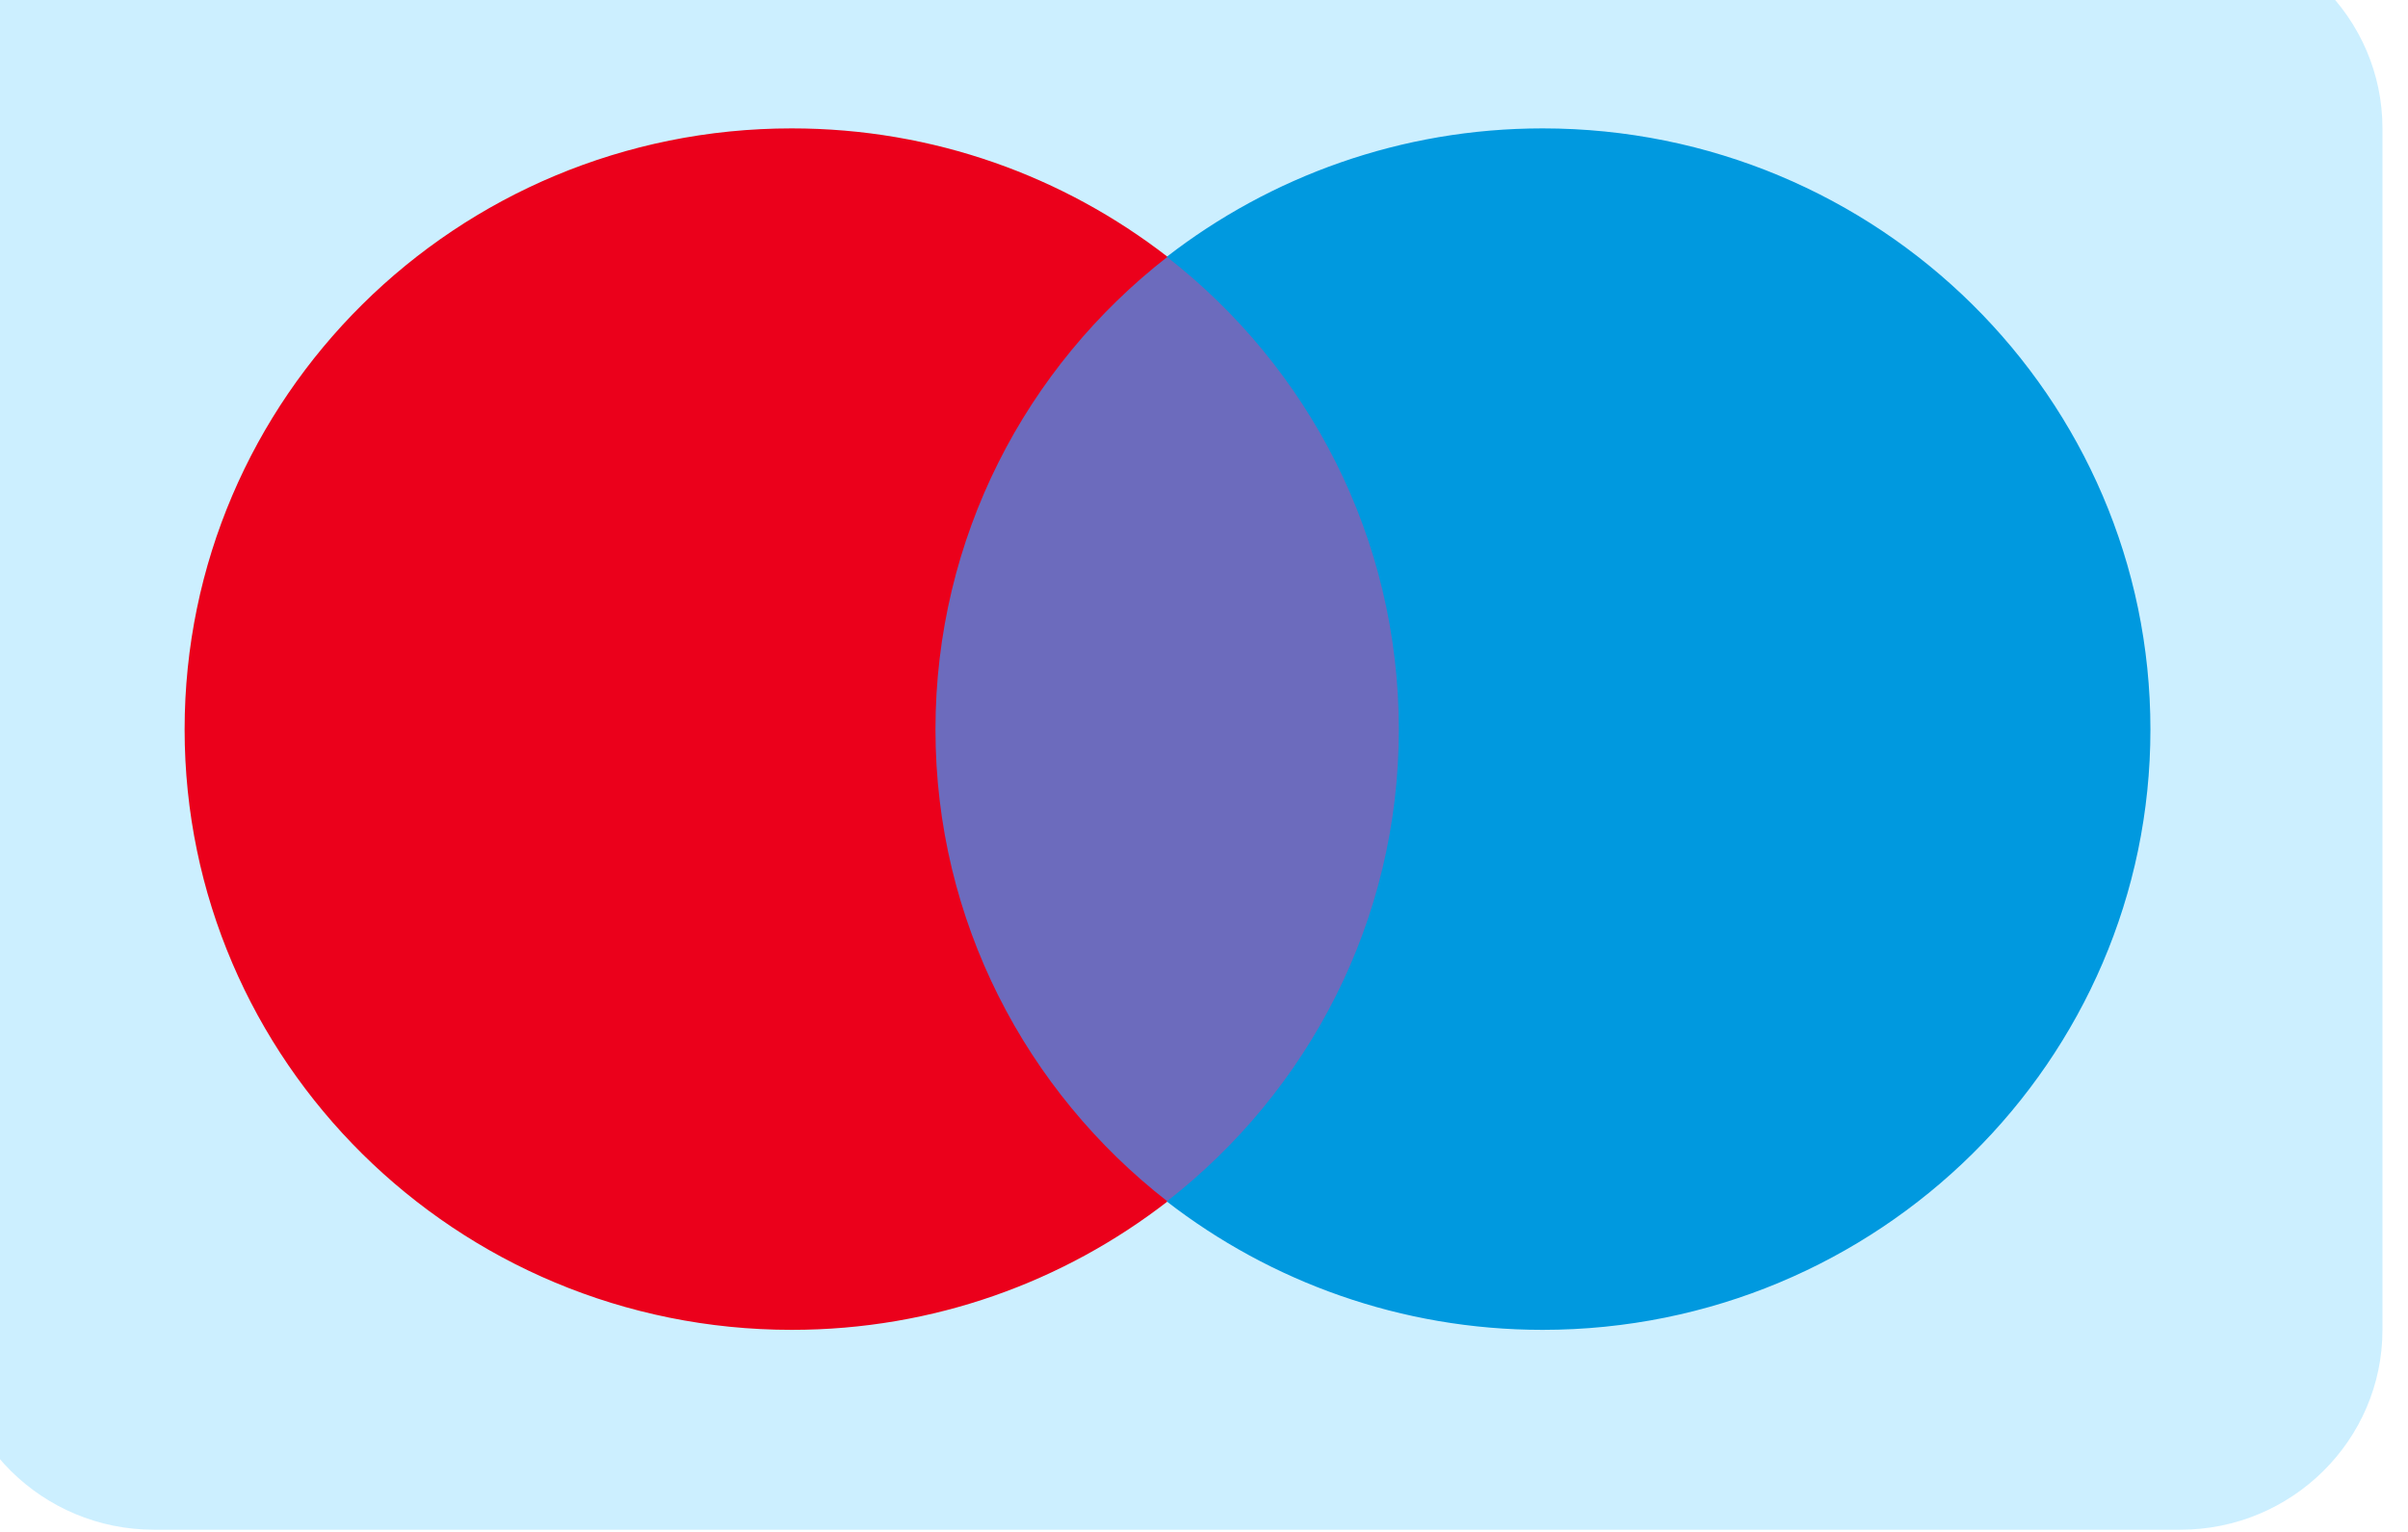 <svg width="33" height="21" viewBox="0 0 33 21" fill="none" xmlns="http://www.w3.org/2000/svg" xmlns:xlink="http://www.w3.org/1999/xlink">
	<desc>
			Created with Pixso.
	</desc>
	<defs>
		<clipPath id="clip40_654">
			<rect id="payment-methods/light/maestro" width="33.314" height="21.957" transform="translate(-0.657 -0.979)" fill="white" fill-opacity="0"/>
		</clipPath>
	</defs>
	<g clip-path="url(#clip40_654)">
		<path id="Rectangle 1" d="M-0.66 1.76C-0.66 0.25 0.58 -0.98 2.11 -0.98L29.88 -0.98C31.41 -0.98 32.65 0.25 32.65 1.76L32.65 18.23C32.65 19.74 31.41 20.97 29.88 20.97L2.11 20.97C0.58 20.97 -0.66 19.74 -0.66 18.23L-0.66 1.76Z" fill="#CCEFFF" fill-opacity="1" fill-rule="nonzero"/>
		<path id="Vector" d="M19.64 16.47L12.35 16.47L12.35 3.52L19.64 3.52L19.64 16.47Z" fill="#6C6BBD" fill-opacity="1" fill-rule="nonzero"/>
		<path id="Vector" d="M12.82 10C12.82 7.37 14.06 5.03 16 3.52C14.58 2.42 12.8 1.76 10.85 1.76C6.25 1.76 2.53 5.45 2.53 10C2.53 14.54 6.25 18.23 10.85 18.23C12.8 18.23 14.58 17.57 16 16.47C14.06 14.96 12.82 12.62 12.82 10Z" fill="#EB001B" fill-opacity="1" fill-rule="nonzero"/>
		<path id="Vector" d="M29.47 10C29.47 14.54 25.74 18.23 21.14 18.23C19.2 18.23 17.41 17.57 15.99 16.47C17.93 14.96 19.17 12.62 19.17 10C19.17 7.37 17.93 5.03 15.99 3.52C17.41 2.42 19.2 1.76 21.14 1.76C25.74 1.76 29.47 5.45 29.47 10Z" fill="#0099DF" fill-opacity="1" fill-rule="nonzero"/>
	</g>
</svg>
